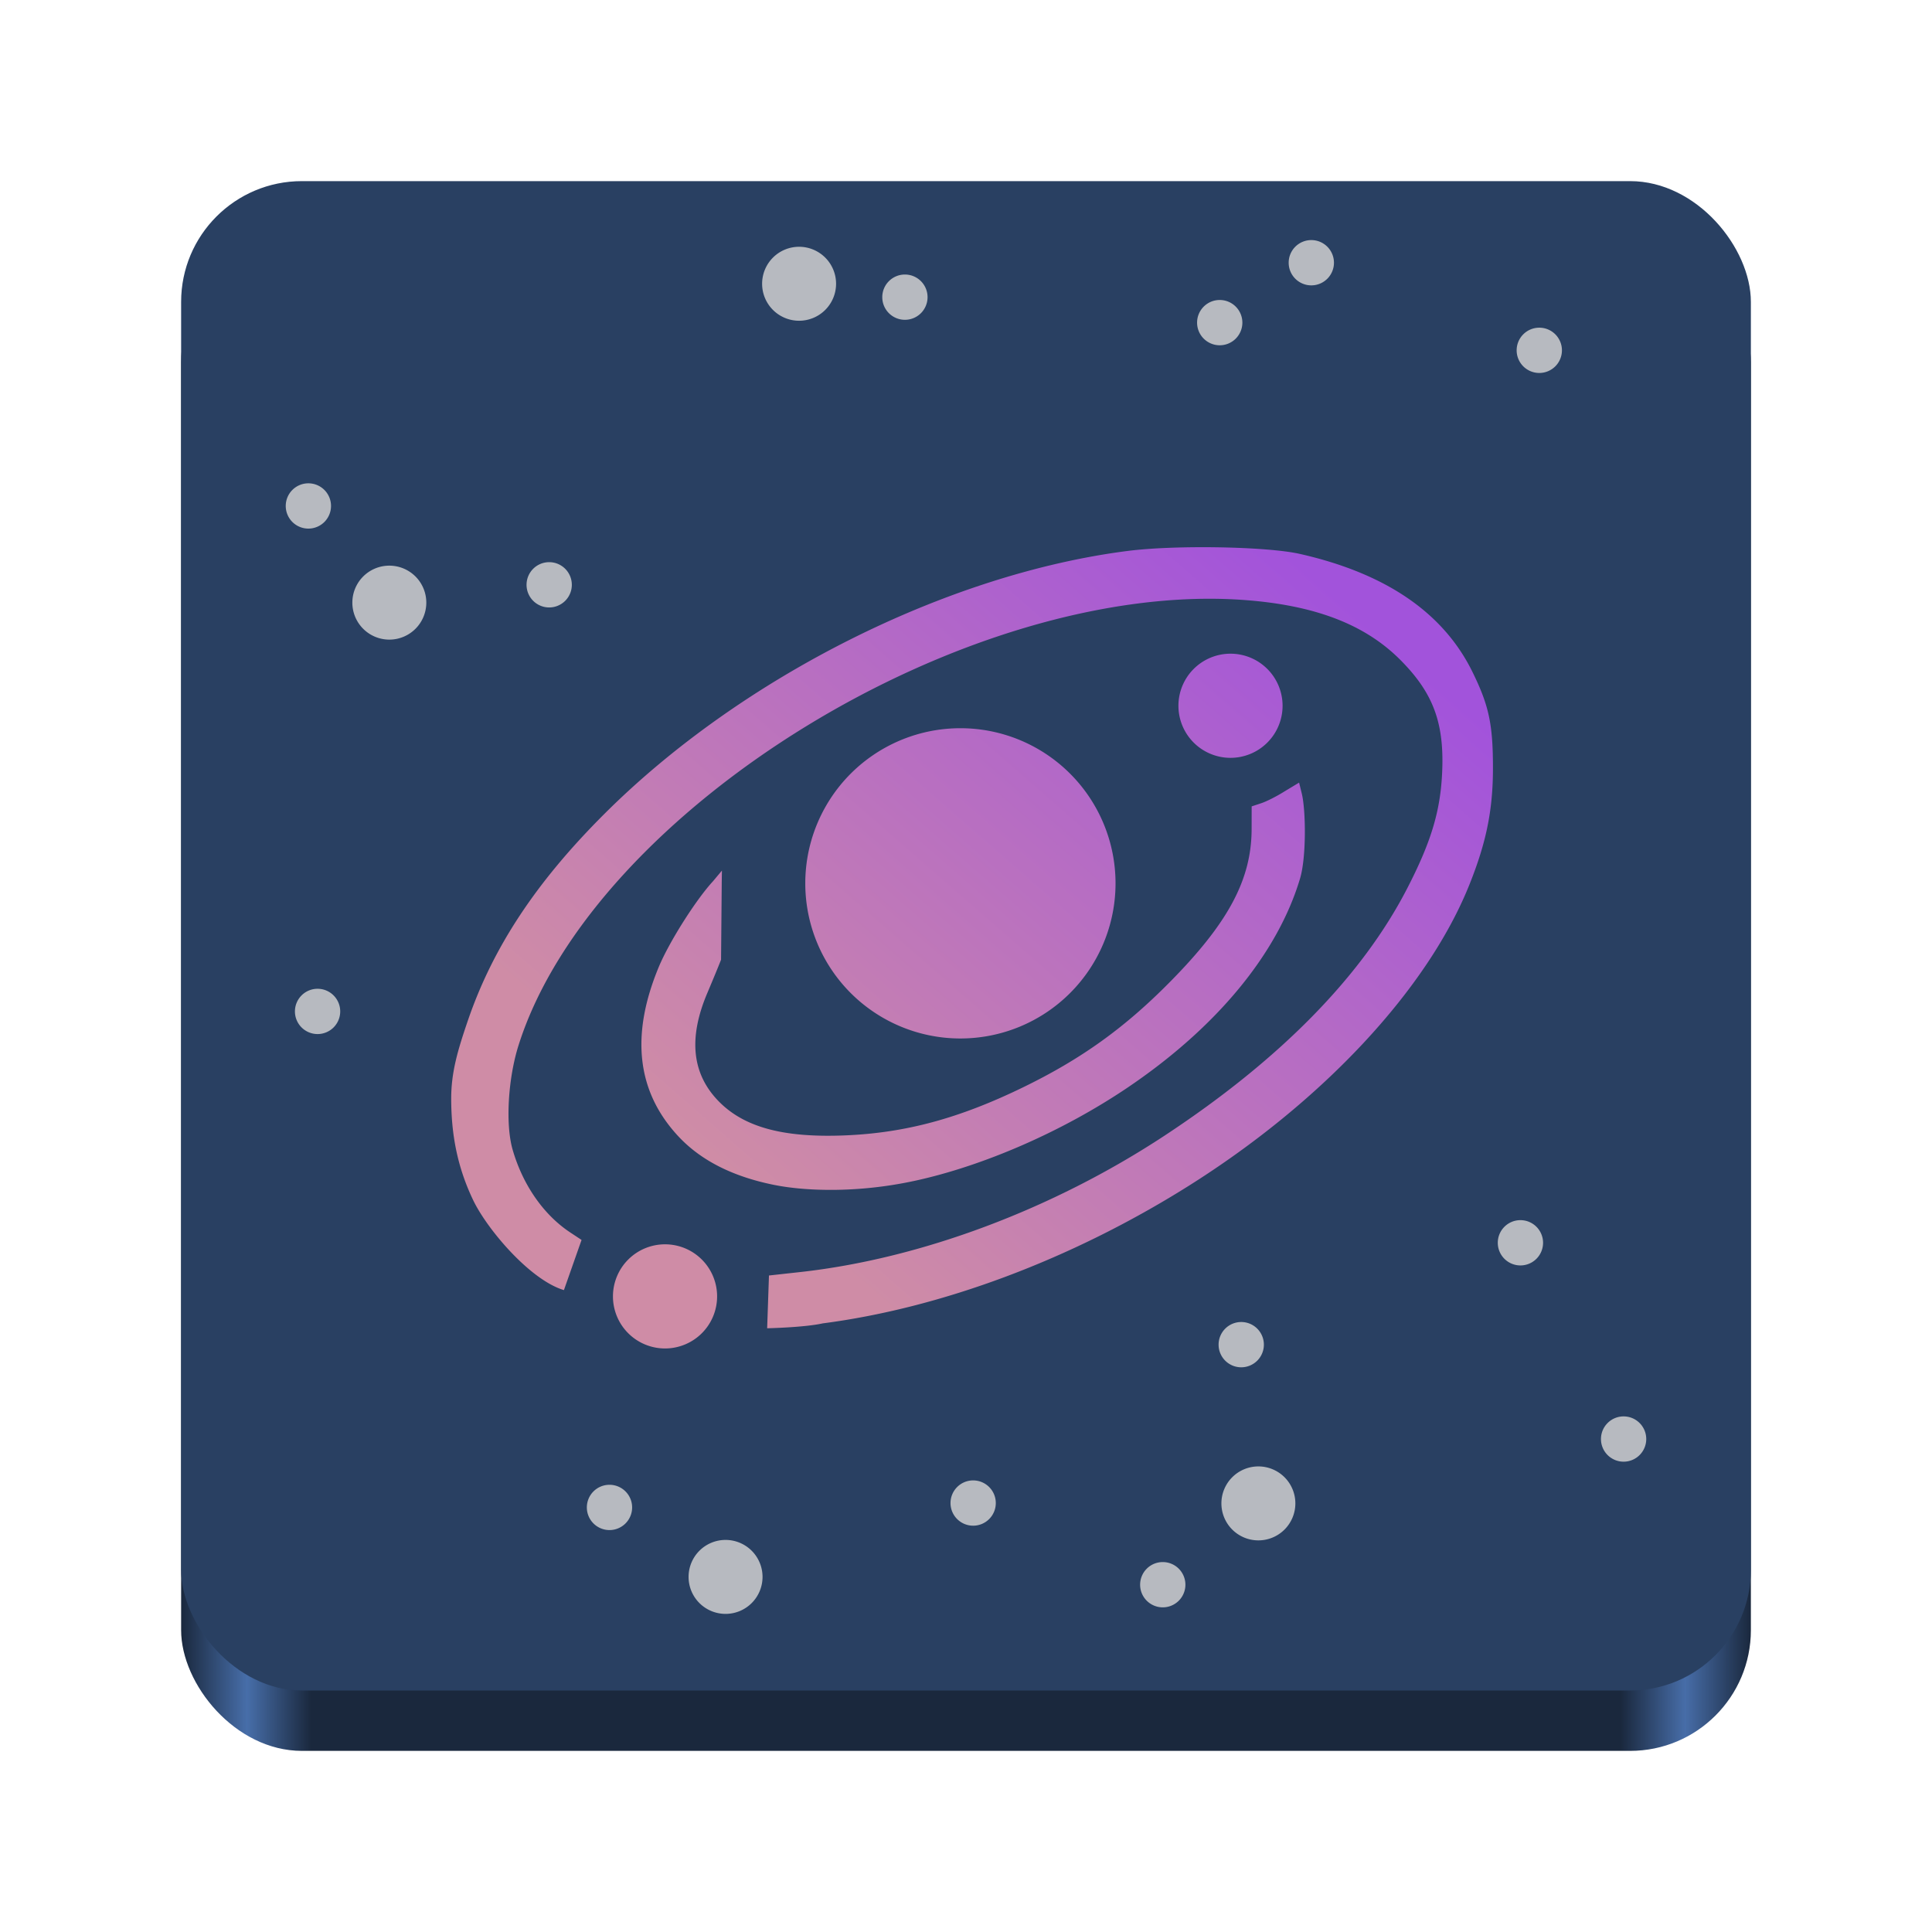 <?xml version="1.0" encoding="UTF-8" standalone="no"?>
<svg
   viewBox="0 0 128 128"
   style="display:inline;enable-background:new"
   version="1.0"
   id="svg11300"
   height="128"
   width="128"
   xml:space="preserve"
   xmlns:xlink="http://www.w3.org/1999/xlink"
   xmlns="http://www.w3.org/2000/svg"
   xmlns:svg="http://www.w3.org/2000/svg"
   xmlns:rdf="http://www.w3.org/1999/02/22-rdf-syntax-ns#"
   xmlns:cc="http://creativecommons.org/ns#"
   xmlns:dc="http://purl.org/dc/elements/1.1/"><title
     id="title4162">Adwaita Icon Template</title><defs
     id="defs3"><linearGradient
       id="linearGradient47"><stop
         style="stop-color:#ee9bb3;stop-opacity:1;"
         offset="0"
         id="stop47" /><stop
         style="stop-color:#b957f2;stop-opacity:1;"
         offset="1"
         id="stop48" /></linearGradient><linearGradient
       id="linearGradient7"><stop
         style="stop-color:#1a283d;stop-opacity:1;"
         offset="0"
         id="stop2" /><stop
         id="stop3"
         offset="0.042"
         style="stop-color:#476ea9;stop-opacity:1;" /><stop
         style="stop-color:#1a283d;stop-opacity:1;"
         offset="0.083"
         id="stop4" /><stop
         id="stop5"
         offset="0.917"
         style="stop-color:#1a283d;stop-opacity:1;" /><stop
         style="stop-color:#476da8;stop-opacity:1;"
         offset="0.958"
         id="stop6" /><stop
         style="stop-color:#1a283d;stop-opacity:1;"
         offset="1"
         id="stop7" /></linearGradient><linearGradient
       xlink:href="#linearGradient7"
       id="linearGradient2"
       x1="12"
       y1="66"
       x2="116"
       y2="66"
       gradientUnits="userSpaceOnUse" /><linearGradient
       xlink:href="#linearGradient47"
       id="linearGradient48"
       x1="48.697"
       y1="77.757"
       x2="84.893"
       y2="36.254"
       gradientUnits="userSpaceOnUse" /></defs><rect
     style="display:inline;fill:url(#linearGradient2);fill-opacity:1;stroke:none;stroke-width:0.25;stroke-linecap:butt;stroke-linejoin:miter;stroke-miterlimit:4;stroke-dasharray:none;stroke-dashoffset:0;stroke-opacity:1;marker:none;marker-start:none;marker-mid:none;marker-end:none;paint-order:normal;enable-background:new"
     id="rect1"
     width="104"
     height="100"
     x="12"
     y="16"
     rx="8"
     ry="8" /><rect
     style="display:inline;fill:#294062;fill-opacity:1;stroke:none;stroke-width:0.25;stroke-linecap:butt;stroke-linejoin:miter;stroke-miterlimit:4;stroke-dasharray:none;stroke-dashoffset:0;stroke-opacity:1;marker:none;marker-start:none;marker-mid:none;marker-end:none;paint-order:normal;enable-background:new"
     id="rect1711"
     width="104"
     height="100"
     x="12"
     y="12"
     rx="8"
     ry="8" /><path
     id="circle30"
     style="opacity:0.839;fill:url(#linearGradient48);stroke-width:0.758"
     d="m 47.51,85.889 a 3.45,3.45 0 0 1 -3.45,3.45 3.45,3.45 0 0 1 -3.45,-3.45 3.45,3.45 0 0 1 3.45,-3.45 3.45,3.45 0 0 1 3.45,3.45 z M 84.974,46.759 a 3.45,3.45 0 0 1 -3.45,3.45 3.45,3.45 0 0 1 -3.45,-3.45 3.45,3.45 0 0 1 3.45,-3.45 3.45,3.45 0 0 1 3.45,3.45 z M 73.907,58.524 A 10.278,10.278 0 0 1 63.63,68.802 10.278,10.278 0 0 1 53.352,58.524 10.278,10.278 0 0 1 63.63,48.246 10.278,10.278 0 0 1 73.907,58.524 Z M 50.946,84.505 53.005,84.278 c 7.98,-0.88 16.722,-4.151 24.141,-9.033 7.655,-5.037 13.075,-10.557 16.076,-16.37 1.559,-3.02 2.183,-5.05 2.316,-7.539 0.182,-3.38 -0.55,-5.397 -2.764,-7.618 C 90.439,41.373 87.139,40.104 82.474,39.755 64.156,38.388 39.338,53.591 34.363,69.227 c -0.709,2.229 -0.884,5.265 -0.4,6.942 0.674,2.336 2.052,4.316 3.814,5.482 l 0.753,0.498 -1.169,3.325 -0.1,-0.033 C 35.033,84.705 32.252,81.405 31.346,79.508 30.272,77.261 29.899,75.096 29.893,72.811 c -0.004,-1.764 0.428,-3.212 1.098,-5.177 1.659,-4.863 4.532,-9.211 9.087,-13.747 9.073,-9.037 22.678,-15.864 34.652,-17.388 3.153,-0.401 9.199,-0.296 11.389,0.199 5.694,1.287 9.51,3.896 11.436,7.821 1.093,2.226 1.357,3.465 1.357,6.364 0,2.765 -0.43,4.9 -1.555,7.715 -2.778,6.952 -9.756,14.426 -18.698,20.027 -7.68,4.81 -16.249,8.023 -24.142,9.051 -1.238,0.274 -3.691,0.325 -3.691,0.325 z m 0.407,-5.988 c -2.794,-0.553 -4.932,-1.635 -6.435,-3.259 -2.73,-2.949 -3.153,-6.678 -1.269,-11.203 0.685,-1.645 2.452,-4.438 3.588,-5.669 l 0.592,-0.707 -0.011,0.707 -0.046,5.196 c 0,0 -0.204,0.537 -0.918,2.226 -1.271,3.009 -1.004,5.389 0.81,7.205 1.688,1.691 4.295,2.38 8.353,2.208 3.991,-0.168 7.535,-1.127 11.764,-3.183 3.815,-1.855 6.662,-3.889 9.646,-6.895 3.935,-3.963 5.489,-6.852 5.496,-10.214 l 0.003,-1.504 0.638,-0.211 c 0.351,-0.116 1.042,-0.467 1.536,-0.78 l 0.969,-0.584 0.18,0.735 c 0.266,1.089 0.306,4.193 -0.113,5.604 -1.482,4.99 -5.552,9.915 -11.496,13.911 -4.309,2.896 -9.489,5.137 -13.986,6.121 -3.883,0.85 -7.355,0.68 -9.301,0.295 z" /><path
     id="circle47"
     style="opacity:0.839;fill:#d2d2d2;stroke-width:0.329;fill-opacity:1"
     d="m 22.54,67.009 a 1.5,1.5 0 0 1 -1.5,1.5 1.5,1.5 0 0 1 -1.5,-1.5 1.5,1.5 0 0 1 1.5,-1.5 1.5,1.5 0 0 1 1.5,1.5 z m 19.34,32.862 a 1.5,1.5 0 0 1 -1.5,1.5 1.5,1.5 0 0 1 -1.5,-1.5 1.5,1.5 0 0 1 1.5,-1.5 1.5,1.5 0 0 1 1.5,1.5 z m 24.094,-0.29 a 1.5,1.5 0 0 1 -1.5,1.5 1.5,1.5 0 0 1 -1.5,-1.5 1.5,1.5 0 0 1 1.5,-1.5 1.5,1.5 0 0 1 1.5,1.5 z m 12.562,5.41 a 1.5,1.5 0 0 1 -1.5,1.5 1.5,1.5 0 0 1 -1.5,-1.5 1.5,1.5 0 0 1 1.5,-1.5 1.5,1.5 0 0 1 1.5,1.5 z m 5.199,-15.904 a 1.5,1.5 0 0 1 -1.5,1.5 1.5,1.5 0 0 1 -1.5,-1.5 1.5,1.5 0 0 1 1.5,-1.5 1.5,1.5 0 0 1 1.5,1.5 z M 102.232,82.338 a 1.5,1.5 0 0 1 -1.5,1.5 1.5,1.5 0 0 1 -1.5,-1.5 1.5,1.5 0 0 1 1.5,-1.5 1.5,1.5 0 0 1 1.5,1.5 z m 6.836,13.002 a 1.5,1.5 0 0 1 -1.5,1.5 1.5,1.5 0 0 1 -1.5,-1.5 1.5,1.5 0 0 1 1.5,-1.5 1.5,1.5 0 0 1 1.5,1.5 z M 103.482,23.21 a 1.5,1.5 0 0 1 -1.5,1.5 1.5,1.5 0 0 1 -1.5,-1.5 1.5,1.5 0 0 1 1.5,-1.5 1.5,1.5 0 0 1 1.5,1.5 z M 88.378,17.406 a 1.5,1.5 0 0 1 -1.5,1.5 1.5,1.5 0 0 1 -1.5,-1.5 1.5,1.5 0 0 1 1.5,-1.5 1.5,1.5 0 0 1 1.5,1.5 z M 82.31,21.375 a 1.5,1.5 0 0 1 -1.5,1.5 1.5,1.5 0 0 1 -1.5,-1.5 1.5,1.5 0 0 1 1.5,-1.5 1.5,1.5 0 0 1 1.5,1.5 z m -60.379,12.146 a 1.5,1.5 0 0 1 -1.5,1.5 1.5,1.5 0 0 1 -1.5,-1.5 1.5,1.5 0 0 1 1.5,-1.5 1.5,1.5 0 0 1 1.5,1.5 z m 15.954,5.224 a 1.5,1.5 0 0 1 -1.5,1.5 1.5,1.5 0 0 1 -1.5,-1.5 1.5,1.5 0 0 1 1.5,-1.5 1.5,1.5 0 0 1 1.5,1.5 z M 61.453,19.688 a 1.5,1.5 0 0 1 -1.5,1.5 1.5,1.5 0 0 1 -1.5,-1.5 1.5,1.5 0 0 1 1.5,-1.5 1.5,1.5 0 0 1 1.5,1.5 z M 55.392,18.8 a 2.45,2.45 0 0 1 -2.45,2.45 2.45,2.45 0 0 1 -2.45,-2.45 2.45,2.45 0 0 1 2.45,-2.45 2.45,2.45 0 0 1 2.45,2.45 z m -4.872,85.674 a 2.45,2.45 0 0 1 -2.45,2.45 2.45,2.45 0 0 1 -2.45,-2.45 2.45,2.45 0 0 1 2.45,-2.45 2.45,2.45 0 0 1 2.45,2.45 z m 35.301,-4.87 a 2.45,2.45 0 0 1 -2.45,2.45 2.45,2.45 0 0 1 -2.45,-2.45 2.45,2.45 0 0 1 2.45,-2.45 2.45,2.45 0 0 1 2.45,2.45 z M 28.244,39.926 a 2.45,2.45 0 0 1 -2.45,2.45 2.45,2.45 0 0 1 -2.45,-2.45 2.45,2.45 0 0 1 2.45,-2.45 2.45,2.45 0 0 1 2.45,2.45 z" /></svg>
